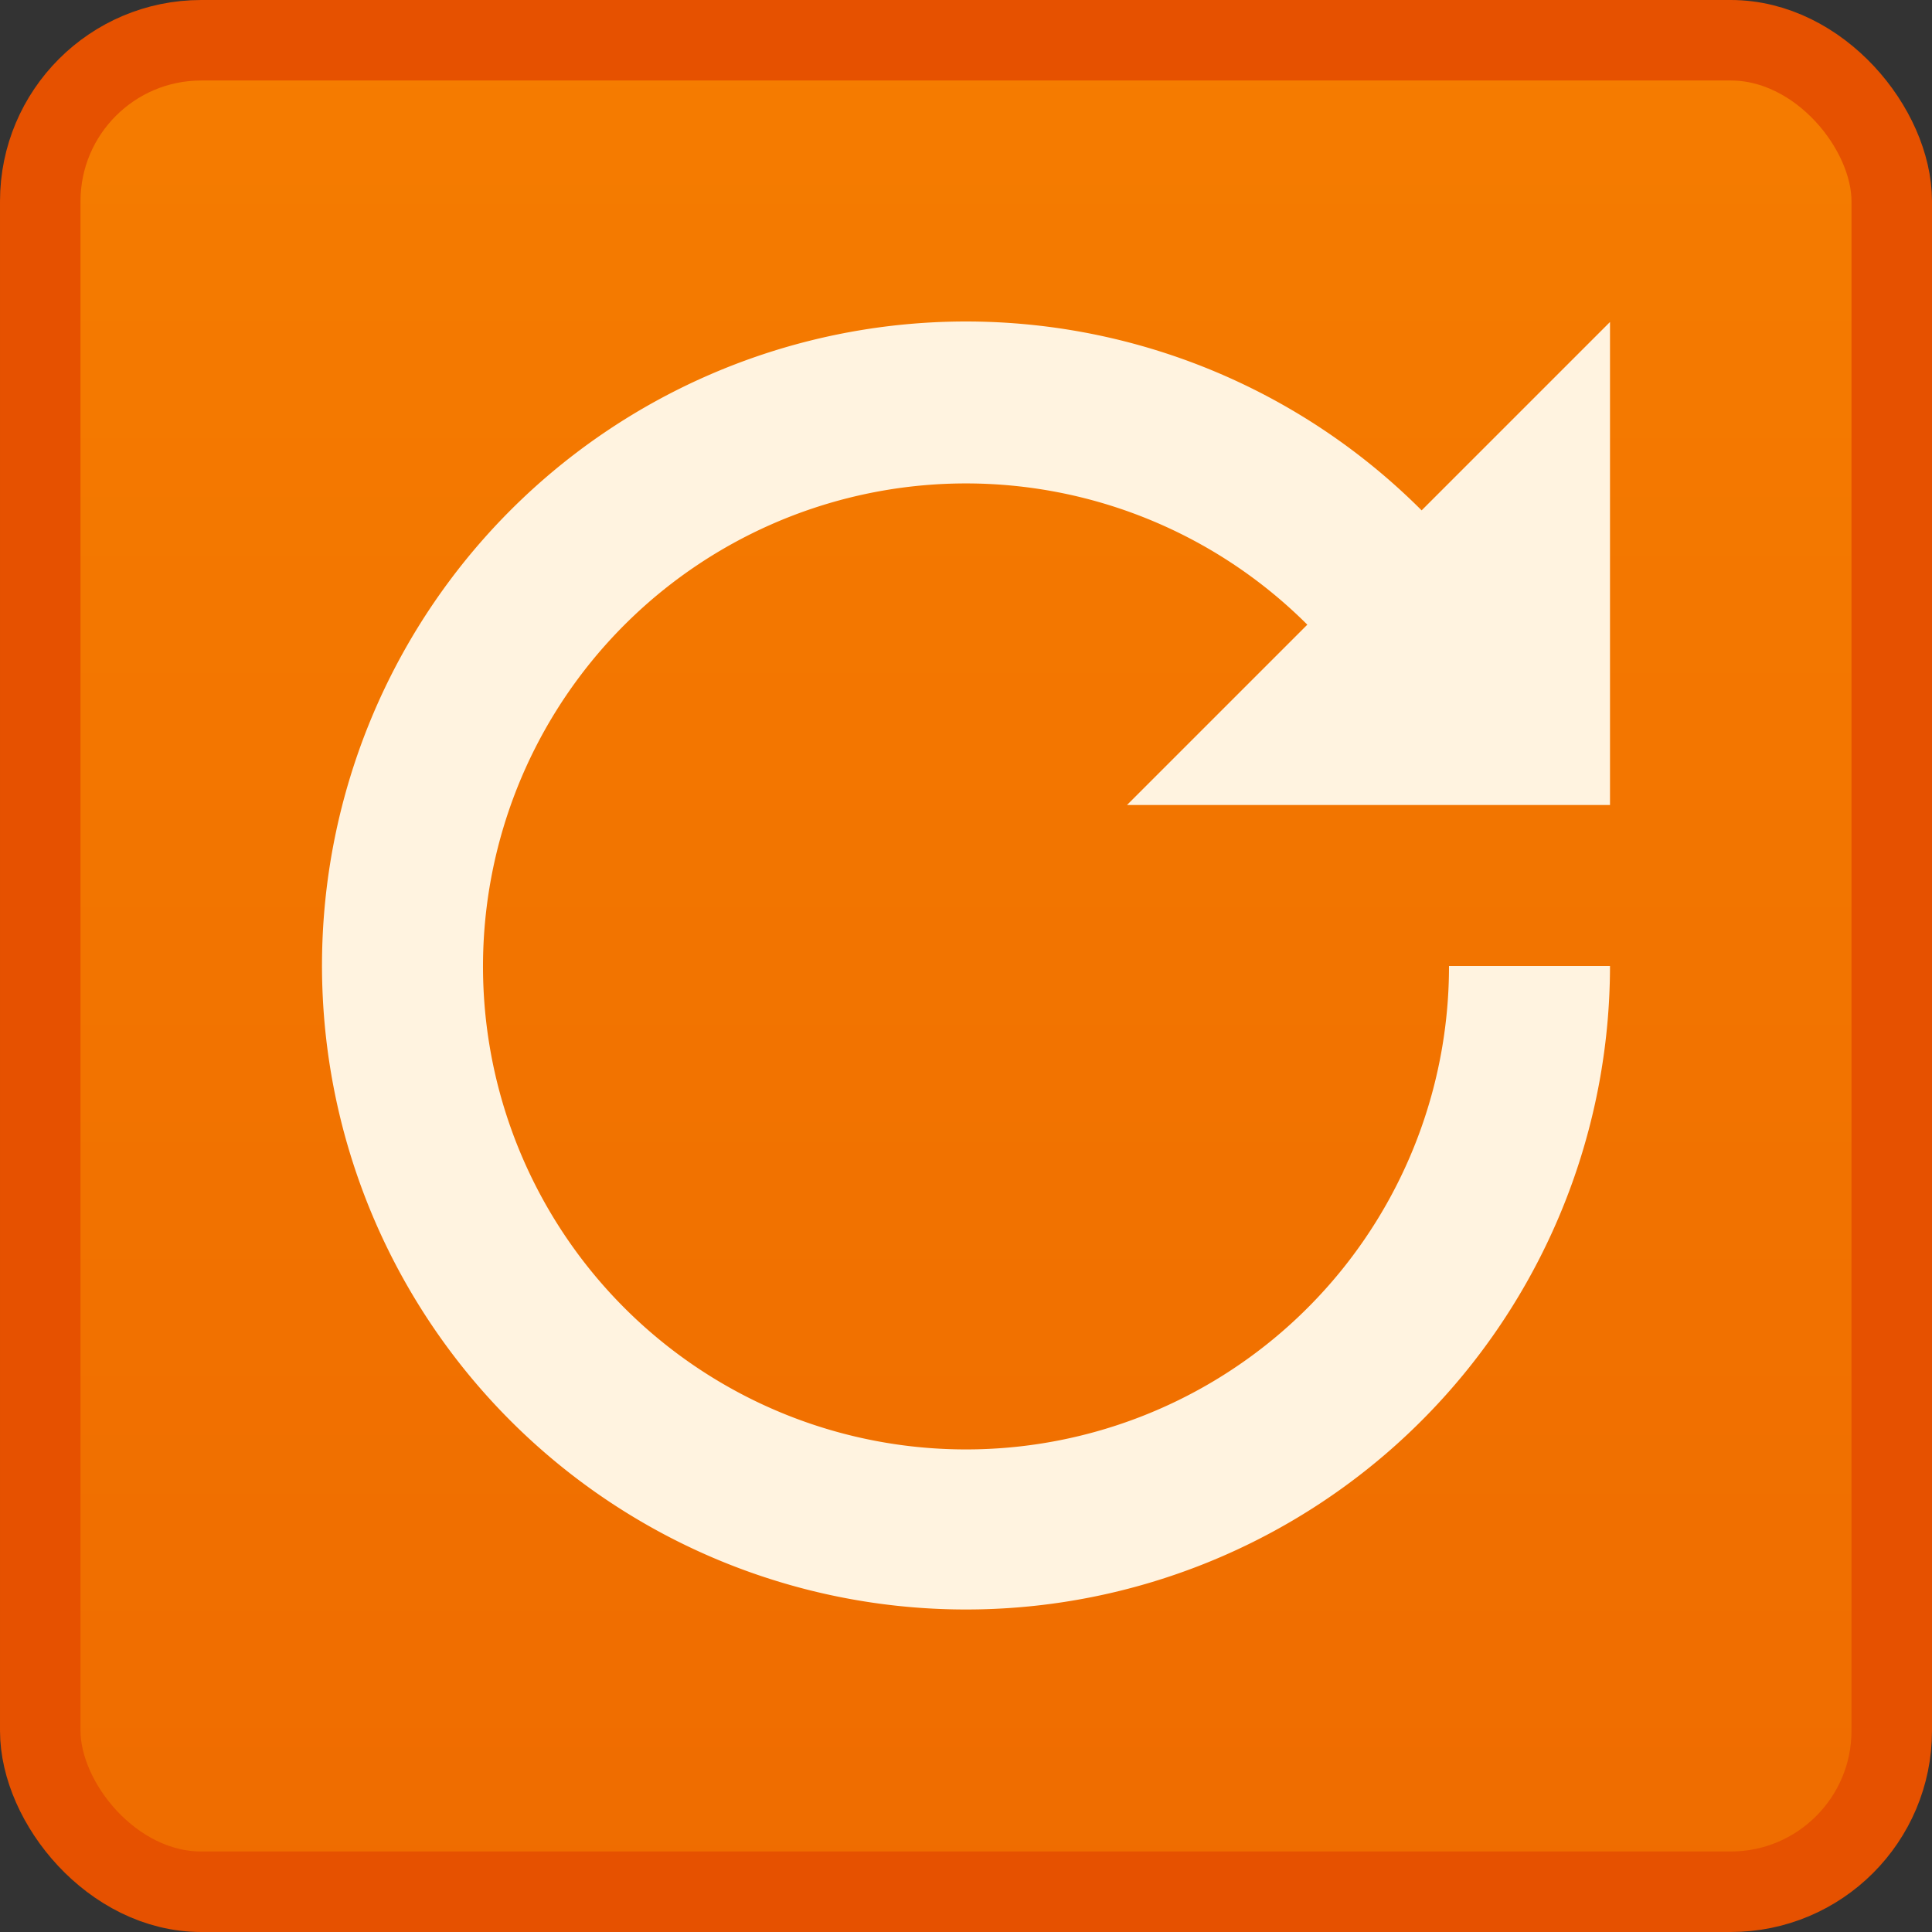 <svg xmlns="http://www.w3.org/2000/svg" viewBox="0 0 24 24">
  <rect x="0" y="0" width="24" height="24" fill="#333333" stroke="none"/>
  <defs>
    <linearGradient id="background" x1="0" y1="0" x2="0" y2="100%">
      <stop offset="0%" style="stop-color:#F57C00"/> <!-- Orange 600 -->
      <stop offset="100%" style="stop-color:#EF6C00"/> <!-- Orange 700 -->
    </linearGradient>
    <style type="text/css">
      .background { fill: url(#background); stroke: #E65100 /* Orange 900 */ }
      .symbol { fill: #FFF3E0; /* Orange 50 */ }
    </style>
  </defs>
  <g transform="translate(12,12)">
    <rect class="background" x="-11.5" y="-11.5" width="23" height="23" rx="2" ry="2"/>
    <path class="symbol" d="M 6,0 A 6,6 0 1 1 4.24,-4.24 L 2,-2 8,-2 8,-8 5.66,-5.66 A 8,8 0 1 0 8,0"/>
  </g>
</svg>
